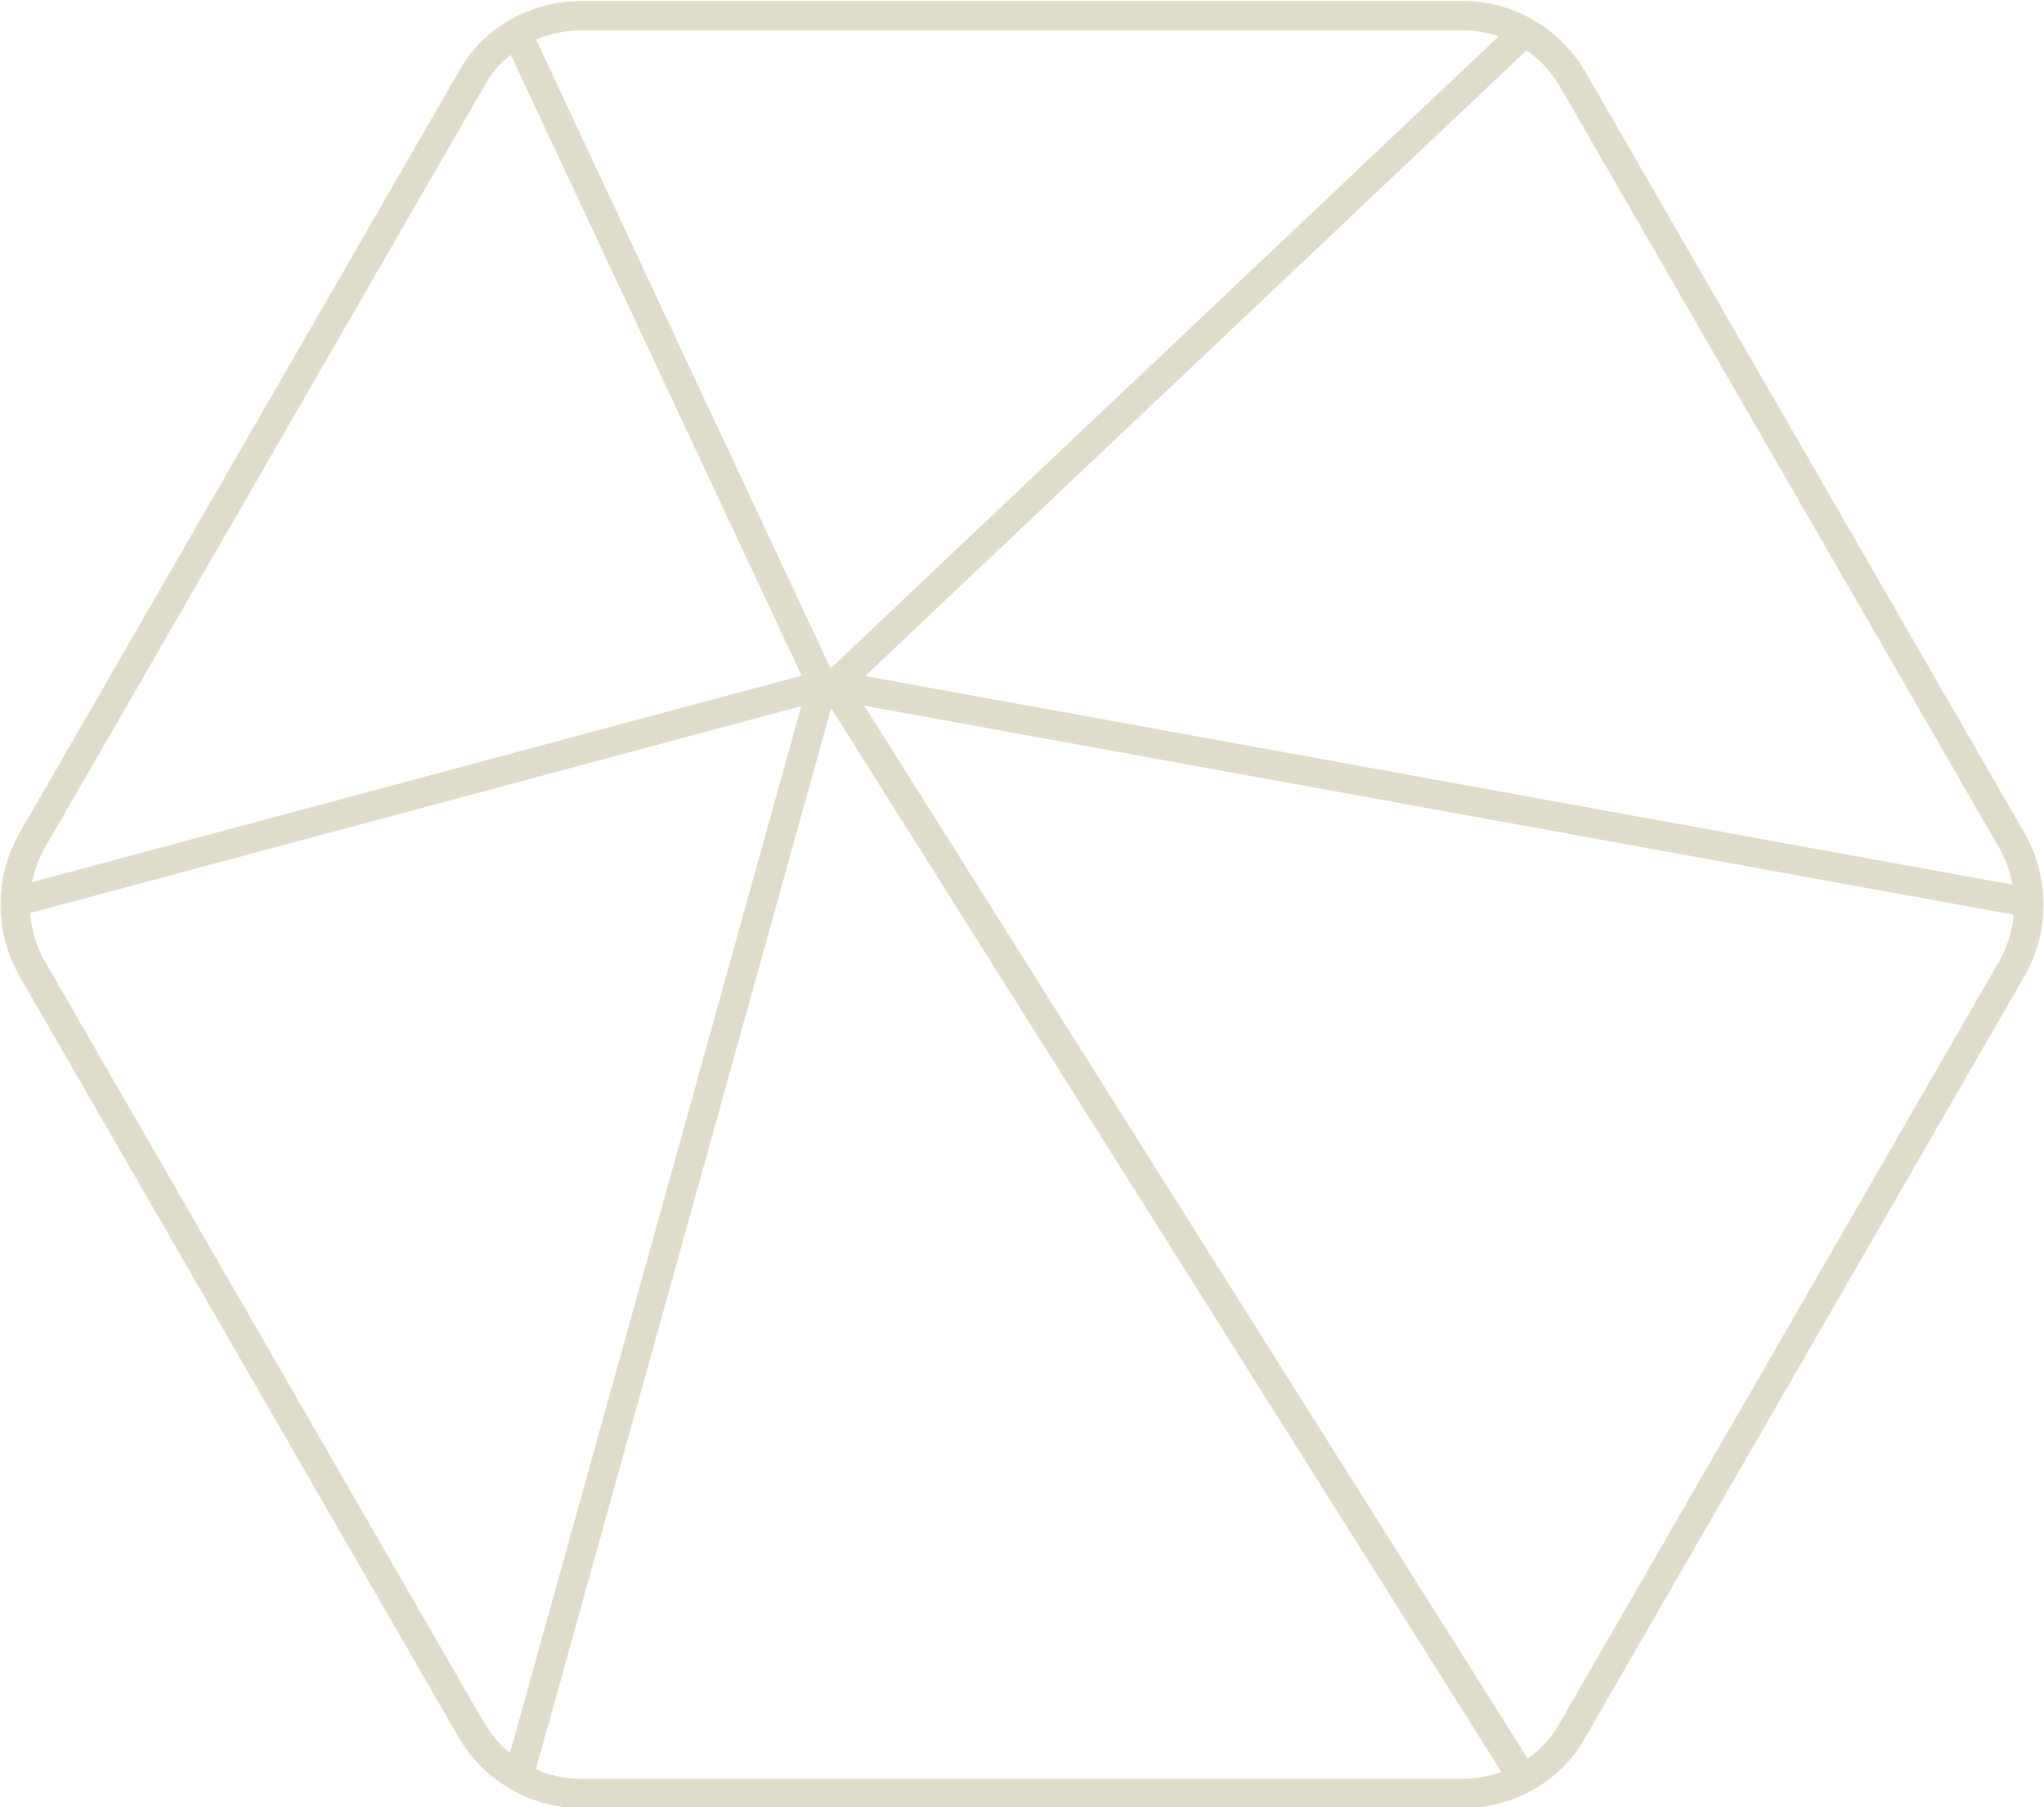 <svg xmlns="http://www.w3.org/2000/svg" viewBox="0 0 104.4 92.3"><path d="M24.1 88.4l-22.5-39C.5 47.4.5 45 1.6 43L24.1 4C25.2 2 27.4.8 29.7.8h45C77 .8 79.1 2 80.3 4l22.5 39c1.1 2 1.1 4.4 0 6.4l-22.5 39c-1.1 2-3.3 3.2-5.6 3.2h-45c-2.3 0-4.4-1.2-5.6-3.2zm2.3-86.7L42 35M26.5 90.7L42 35M1 46l41-11M77.8 1.7L42.6 35m35.1 55.7L42.6 35m60.5 11L42.6 35" stroke="#e0dccc" stroke-width="1.5" stroke-linecap="round" stroke-linejoin="round" stroke-miterlimit="10" fill="none"/></svg>